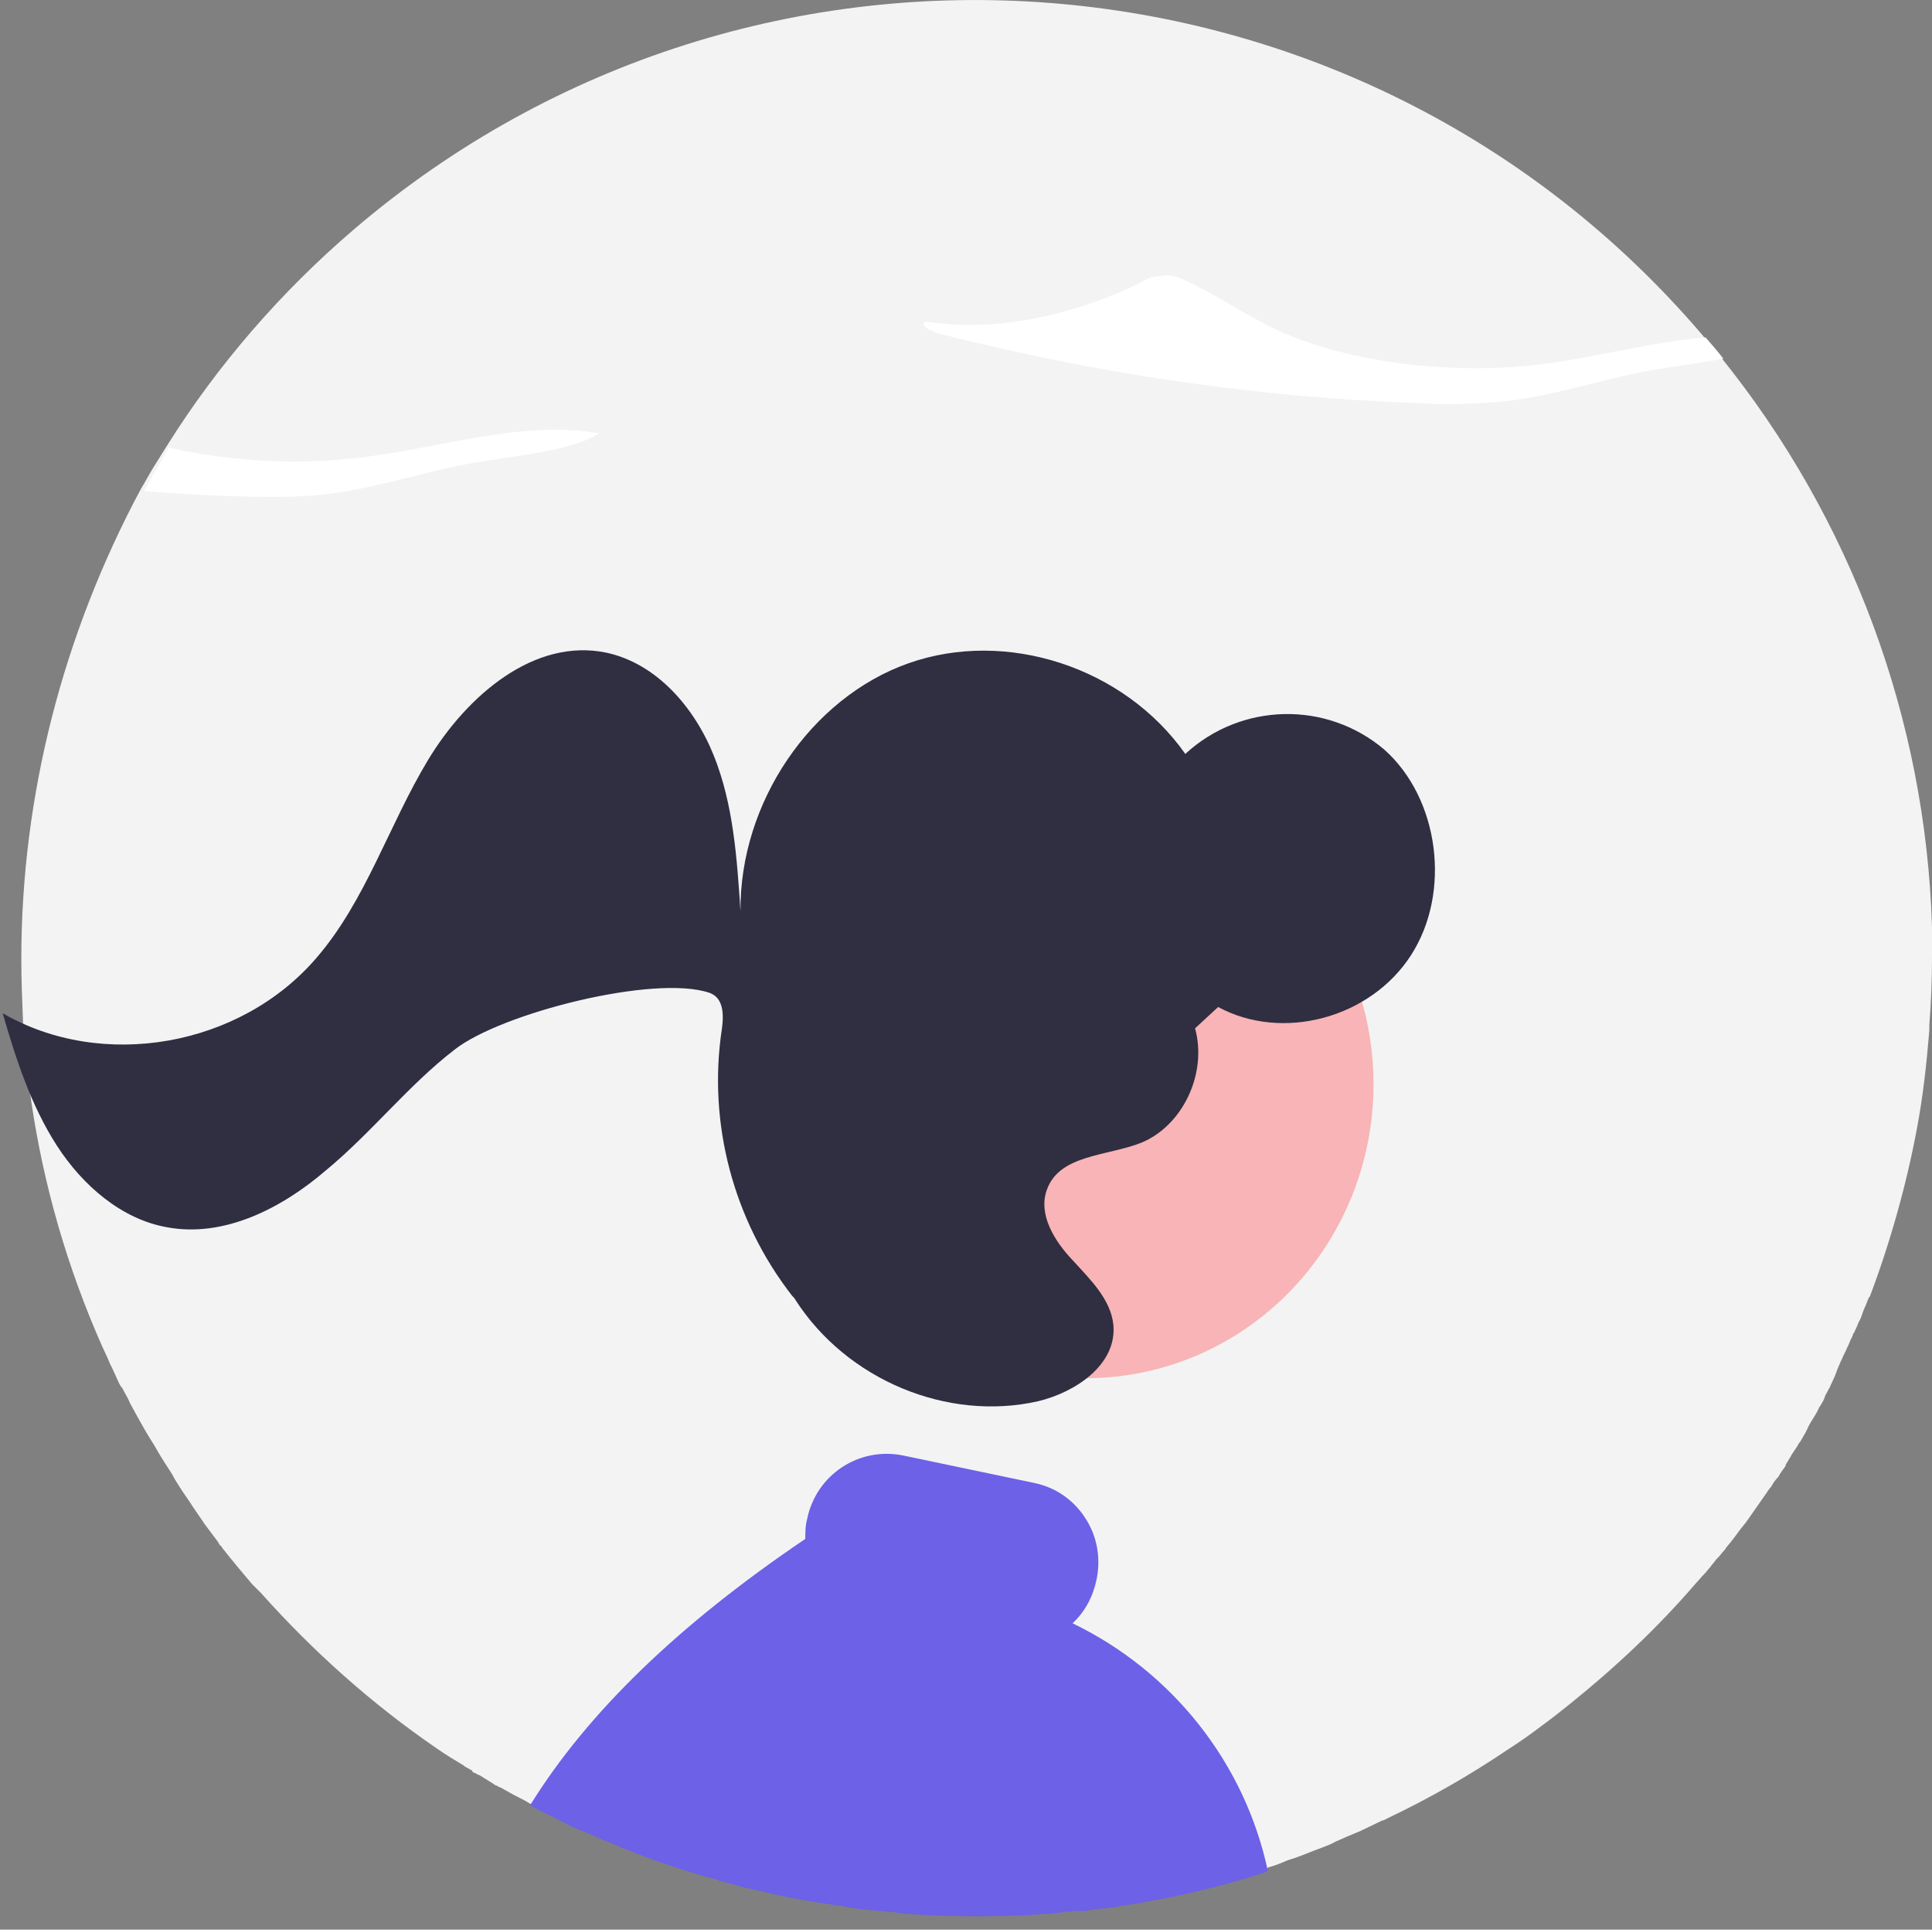 <?xml version="1.0" encoding="utf-8"?>
<!-- Generator: Adobe Illustrator 26.5.0, SVG Export Plug-In . SVG Version: 6.00 Build 0)  -->
<svg version="1.1" id="Layer_1" xmlns="http://www.w3.org/2000/svg" xmlns:xlink="http://www.w3.org/1999/xlink" x="0px" y="0px"
	 viewBox="0 0 217.6 217.3" style="enable-background:new 0 0 217.6 217.3;" xml:space="preserve">
<rect x="0" y="0" width="217.6" height="217.3" fill="#808080" stroke="none"/>
<style type="text/css">
	.st0{fill:#F3F3F3;}
	.st1{fill:#FFFFFF;}
	.st2{fill:#F8B4B6;}
	.st3{fill:#6c61e7;}
	.st4{fill:#302E41;}
</style>
<g id="Bubbles">
	<g>
		<path class="st0" d="M15.9,55c0.5-0.8,0.9-1.6,1.4-2.4c0.5-0.8,1-1.6,1.5-2.4c5.7-9.1,12.9-17.4,21.1-24.4
			c45.2-38.6,113.3-33.3,151.9,12c0.3,0.4,0.7,0.8,1,1.2c0.4,0.4,0.7,0.8,1,1.2c14.7,18.2,23.1,40.8,23.8,64.2v3.4
			c0,2.5-0.1,5.1-0.3,7.6v0.6c-0.3,3.7-0.7,7.4-1.4,11.1l0,0c-1.2,6.4-3,12.8-5.3,18.9l-0.1,0.1c-0.2,0.4-0.3,0.8-0.5,1.2
			c-0.2,0.4-0.3,0.9-0.5,1.3c-0.2,0.3-0.3,0.7-0.5,1.1c-0.1,0.1-0.1,0.3-0.2,0.4c0,0-0.1,0.1-0.1,0.2c-0.1,0.3-0.3,0.6-0.4,0.9
			c-0.1,0.3-0.3,0.6-0.4,0.9c-0.1,0.2-0.2,0.4-0.3,0.6c-0.1,0.3-0.3,0.6-0.4,0.9c-0.1,0.2-0.2,0.5-0.3,0.7l0,0
			c0,0.1-0.1,0.2-0.1,0.3l0,0c-0.1,0.3-0.2,0.5-0.3,0.7c-0.1,0.3-0.3,0.6-0.4,0.9c-0.2,0.3-0.3,0.6-0.5,0.9
			c-0.1,0.3-0.2,0.6-0.4,0.9c0,0-0.1,0.1-0.1,0.2c-0.2,0.2-0.3,0.5-0.4,0.7c-0.3,0.6-0.7,1.1-1,1.7c-0.2,0.5-0.5,1-0.8,1.5
			c0,0.1-0.1,0.1-0.1,0.2c-0.2,0.2-0.3,0.4-0.4,0.6c-0.2,0.3-0.4,0.6-0.6,0.9c-0.2,0.4-0.5,0.8-0.7,1.2v0.1
			c-0.3,0.4-0.6,0.8-0.8,1.2c-0.3,0.3-0.6,0.7-0.8,1.1c-0.3,0.3-0.5,0.7-0.8,1.1l0,0c-0.7,1-1.4,2-2.1,3c-0.2,0.2-0.3,0.4-0.5,0.6
			c-0.5,0.7-1.1,1.5-1.7,2.2l0,0c-0.1,0.2-0.2,0.3-0.3,0.4c-0.2,0.2-0.4,0.5-0.6,0.7l0,0c-0.1,0.1-0.1,0.1-0.2,0.2
			c-0.2,0.3-0.5,0.6-0.7,0.9l0,0c-0.2,0.2-0.4,0.5-0.6,0.7l-0.1,0.1c-0.3,0.3-0.6,0.7-0.9,1l0,0c-4.3,5-9.1,9.5-14.2,13.6
			c-1,0.8-2,1.6-3.1,2.4c-1.3,1-2.6,1.9-4,2.8c-4.3,2.9-8.7,5.4-13.3,7.6l0,0l-0.6,0.3h-0.1c-0.8,0.4-1.7,0.8-2.5,1.2
			c-1,0.4-1.9,0.8-2.8,1.2c-0.5,0.3-1.1,0.5-1.6,0.7c-0.3,0.1-0.5,0.2-0.8,0.3c-1,0.4-2,0.8-3,1.1c-0.7,0.3-1.4,0.6-2.2,0.8
			c0,0.1-0.1,0.1-0.2,0.1l0,0c-0.2,0.1-0.5,0.2-0.8,0.3c-5.3,1.7-10.7,2.9-16.2,3.7l0,0c-0.2,0.1-0.3,0.1-0.5,0.1h-0.3
			c-0.1,0.1-0.3,0.1-0.5,0.1h-0.2c-0.3,0-0.6,0.1-0.8,0.1l-0.8,0.1c-0.3,0.1-0.5,0.1-0.7,0.1h-0.9c-0.6,0.1-1.2,0.1-1.9,0.2l0,0
			c-3,0.3-6,0.4-9.1,0.4c-2.8,0-5.6-0.1-8.4-0.3c-0.2-0.1-0.5-0.1-0.7-0.1l0,0c-0.3-0.1-0.5-0.1-0.8-0.1h-0.1
			c-0.3,0-0.6-0.1-0.9-0.1c-0.4,0-0.8-0.1-1.2-0.1s-0.7-0.1-1.1-0.1h-0.1c-0.4-0.1-0.8-0.2-1.2-0.2h-0.1c-0.3-0.1-0.7-0.2-1-0.2l0,0
			c-2.9-0.4-5.8-0.9-8.6-1.6c-1.7-0.3-3.3-0.7-4.9-1.2c-0.2-0.1-0.3-0.2-0.5-0.2c-3.8-1-7.5-2.3-11.1-3.8c-1-0.4-2-0.8-3-1.3
			c-0.3-0.1-0.5-0.2-0.8-0.3c-0.2-0.1-0.5-0.2-0.7-0.3c-0.3-0.1-0.5-0.2-0.7-0.3c0,0-0.1-0.1-0.2-0.1c-0.3-0.2-0.5-0.3-0.8-0.4
			c-0.3-0.2-0.6-0.3-0.9-0.5c-0.9-0.4-1.7-0.8-2.6-1.3c-0.3-0.2-0.7-0.4-1.1-0.6c-0.6-0.3-1.3-0.7-2-1.1l0,0c-0.1,0-0.3-0.1-0.4-0.2
			c-0.1,0-0.3-0.1-0.4-0.2c-0.5-0.3-1.1-0.7-1.6-1c-0.1,0-0.3-0.1-0.4-0.2c-0.1,0-0.3-0.1-0.4-0.2c0-0.1-0.1-0.2-0.2-0.2
			c-0.3-0.2-0.6-0.3-0.8-0.5c-1-0.6-2-1.2-3-1.9c-7.3-5-13.9-10.9-19.8-17.5c-0.1-0.1-0.2-0.2-0.3-0.3s-0.2-0.2-0.3-0.3
			c-0.1-0.1-0.1-0.1-0.2-0.2l-0.2-0.2c-1.1-1.3-2.2-2.6-3.3-4c-0.1-0.1-0.1-0.2-0.2-0.3l0,0c-0.1-0.1-0.2-0.1-0.2-0.2
			c-0.2-0.4-0.5-0.7-0.7-1c-0.3-0.4-0.6-0.8-0.9-1.2l0,0c-0.4-0.6-0.9-1.3-1.3-1.9l0,0c-0.5-0.8-1.1-1.6-1.6-2.4l0,0
			c-0.2-0.3-0.3-0.5-0.5-0.8l0,0c-0.3-0.6-0.7-1.2-1.1-1.8c-0.2-0.3-0.3-0.5-0.5-0.8c-0.1-0.2-0.2-0.3-0.3-0.5
			c-0.1-0.2-0.3-0.5-0.4-0.7c-0.2-0.3-0.3-0.5-0.5-0.8c-0.5-0.8-1-1.7-1.5-2.6c-0.2-0.4-0.4-0.7-0.6-1.1c-0.2-0.3-0.3-0.7-0.5-1
			c0-0.1-0.1-0.1-0.1-0.2c-0.2-0.3-0.3-0.6-0.5-0.9c-0.1,0-0.1-0.1-0.1-0.1c-0.2-0.3-0.3-0.6-0.5-1c-0.1-0.3-0.3-0.6-0.4-0.9
			c-0.1-0.2-0.2-0.4-0.3-0.6l-0.3-0.7c-0.2-0.4-0.4-0.9-0.6-1.3c-3.9-8.8-6.6-18.1-8-27.7c-0.4-2.9-0.7-5.7-0.9-8.6
			c-0.1-2.4-0.2-4.9-0.2-7.3C2.4,89.6,7.1,71.4,15.9,55z"/>
		<path class="st1" d="M104.2,36.2c8.6,1.4,17.9-1.2,24.3-4.4c0.9-0.6,2-0.8,3.1-0.8c0.6,0.1,1.2,0.2,1.7,0.5
			c3.8,1.7,6.8,3.9,10.6,5.7c7.9,3.6,19.5,5.1,29.9,3.8c6.1-0.8,12.3-2.5,18.3-3c0.7,0.8,1.4,1.6,2,2.4c-2.8,0.5-5.9,0.9-8.7,1.4
			c-5.8,1.1-11,3-17.1,3.5c-2.8,0.2-5.5,0.3-8.3,0.1c-18.2-0.6-36.4-3.3-54.1-7.8C104.8,37.3,103.6,36.7,104.2,36.2z"/>
		<path class="st1" d="M16.2,55.3c0.9-1.6,1.9-3.2,2.8-4.9c7.2,1.6,14.5,2,21.8,1.1c9-1.1,18-4.2,26.7-2.7
			c-3.3,2.1-9.8,2.5-15.1,3.5c-5.8,1.1-11,3-17.1,3.5C32.5,56,29.8,56,27,55.9C23.4,55.8,19.8,55.6,16.2,55.3L16.2,55.3z"/>
		<ellipse class="st2" cx="122.3" cy="122.1" rx="32.4" ry="33.1"/>
		<path class="st3" d="M59.7,203.3c6.5-10.5,16.8-20.4,31-30c0-0.7,0-1.5,0.2-2.2c1-5,5.8-8.2,10.8-7.2l14.8,3.1
			c2.4,0.5,4.4,1.9,5.7,3.9c1.4,2.1,1.8,4.6,1.3,7c-0.4,1.9-1.3,3.6-2.7,4.9c11.2,5.4,19.4,15.7,22,27.9c-0.2,0.1-0.5,0.2-0.8,0.3
			c-5.3,1.7-10.7,2.9-16.2,3.7l0,0c-0.2,0.1-0.3,0.1-0.5,0.1H125c-0.1,0.1-0.3,0.1-0.5,0.1h-0.2c-0.3,0-0.6,0.1-0.8,0.1l-0.8,0.1
			c-0.3,0.1-0.5,0.1-0.7,0.1h-0.9c-0.6,0.1-1.2,0.1-1.9,0.2l0,0c-3,0.3-6,0.4-9.1,0.4c-2.8,0-5.6-0.1-8.4-0.3
			c-0.2-0.1-0.5-0.1-0.7-0.1l0,0c-0.3-0.1-0.5-0.1-0.8-0.1h-0.1c-0.3,0-0.6-0.1-0.9-0.1c-0.4,0-0.8-0.1-1.2-0.1s-0.7-0.1-1.1-0.1
			h-0.1c-0.4-0.1-0.8-0.2-1.2-0.2h-0.1c-0.3-0.1-0.7-0.2-1-0.2l0,0c-2.9-0.4-5.8-0.9-8.6-1.6c-1.7-0.3-3.3-0.8-4.9-1.2
			c-0.2-0.1-0.3-0.2-0.5-0.2c-3.8-1-7.5-2.3-11.1-3.8c-1-0.4-2-0.8-3-1.3c-0.3-0.1-0.5-0.2-0.8-0.3c-0.2-0.1-0.5-0.2-0.7-0.3
			c-0.3-0.1-0.5-0.2-0.7-0.3c0,0-0.1-0.1-0.2-0.1c-0.3-0.2-0.5-0.3-0.8-0.4c-0.3-0.2-0.6-0.3-0.9-0.5
			C61.4,204.2,60.6,203.8,59.7,203.3L59.7,203.3z"/>
		<path class="st4" d="M35.7,107.8c-8.6,10.1-24.2,12.8-35.4,6.3c1.5,5.2,3.2,10.4,6.1,14.9s7.3,8.3,12.4,9.2
			c6.4,1.2,12.9-2.1,17.9-6.4c5.1-4.2,9.3-9.6,14.5-13.6c5.2-4.1,22.5-8.5,28.7-6.4c1.4,0.5,1.7,2,1.4,4.1
			c-1.6,10.6,1.3,21.5,7.9,30c0.2,0.2,0.3,0.3,0.4,0.5c5.8,9,17.1,13.7,27.3,11.4c4.2-1,8.9-4.1,8.5-8.6c-0.3-2.9-2.6-5.1-4.6-7.3
			c-2-2.1-3.9-5.1-2.9-7.9c1.4-4,6.8-3.8,10.6-5.3c4.7-1.9,7.5-7.8,6.1-12.9l2.6-2.4c7.2,3.9,17.1,1.3,21.7-5.8
			c4.6-7.1,3.2-17.7-3-23.2c-6.5-5.5-16.1-5.3-22.4,0.5c-6.9-9.8-20.2-14.1-31.2-10.2s-19,15.7-18.9,27.9c-0.4-6-0.8-12-3-17.5
			c-2.2-5.5-6.5-10.4-12.1-11.6c-8.1-1.7-15.7,4.8-20.1,12.1C43.8,92.9,41.2,101.4,35.7,107.8L35.7,107.8z"/>
	</g>
</g>
</svg>
